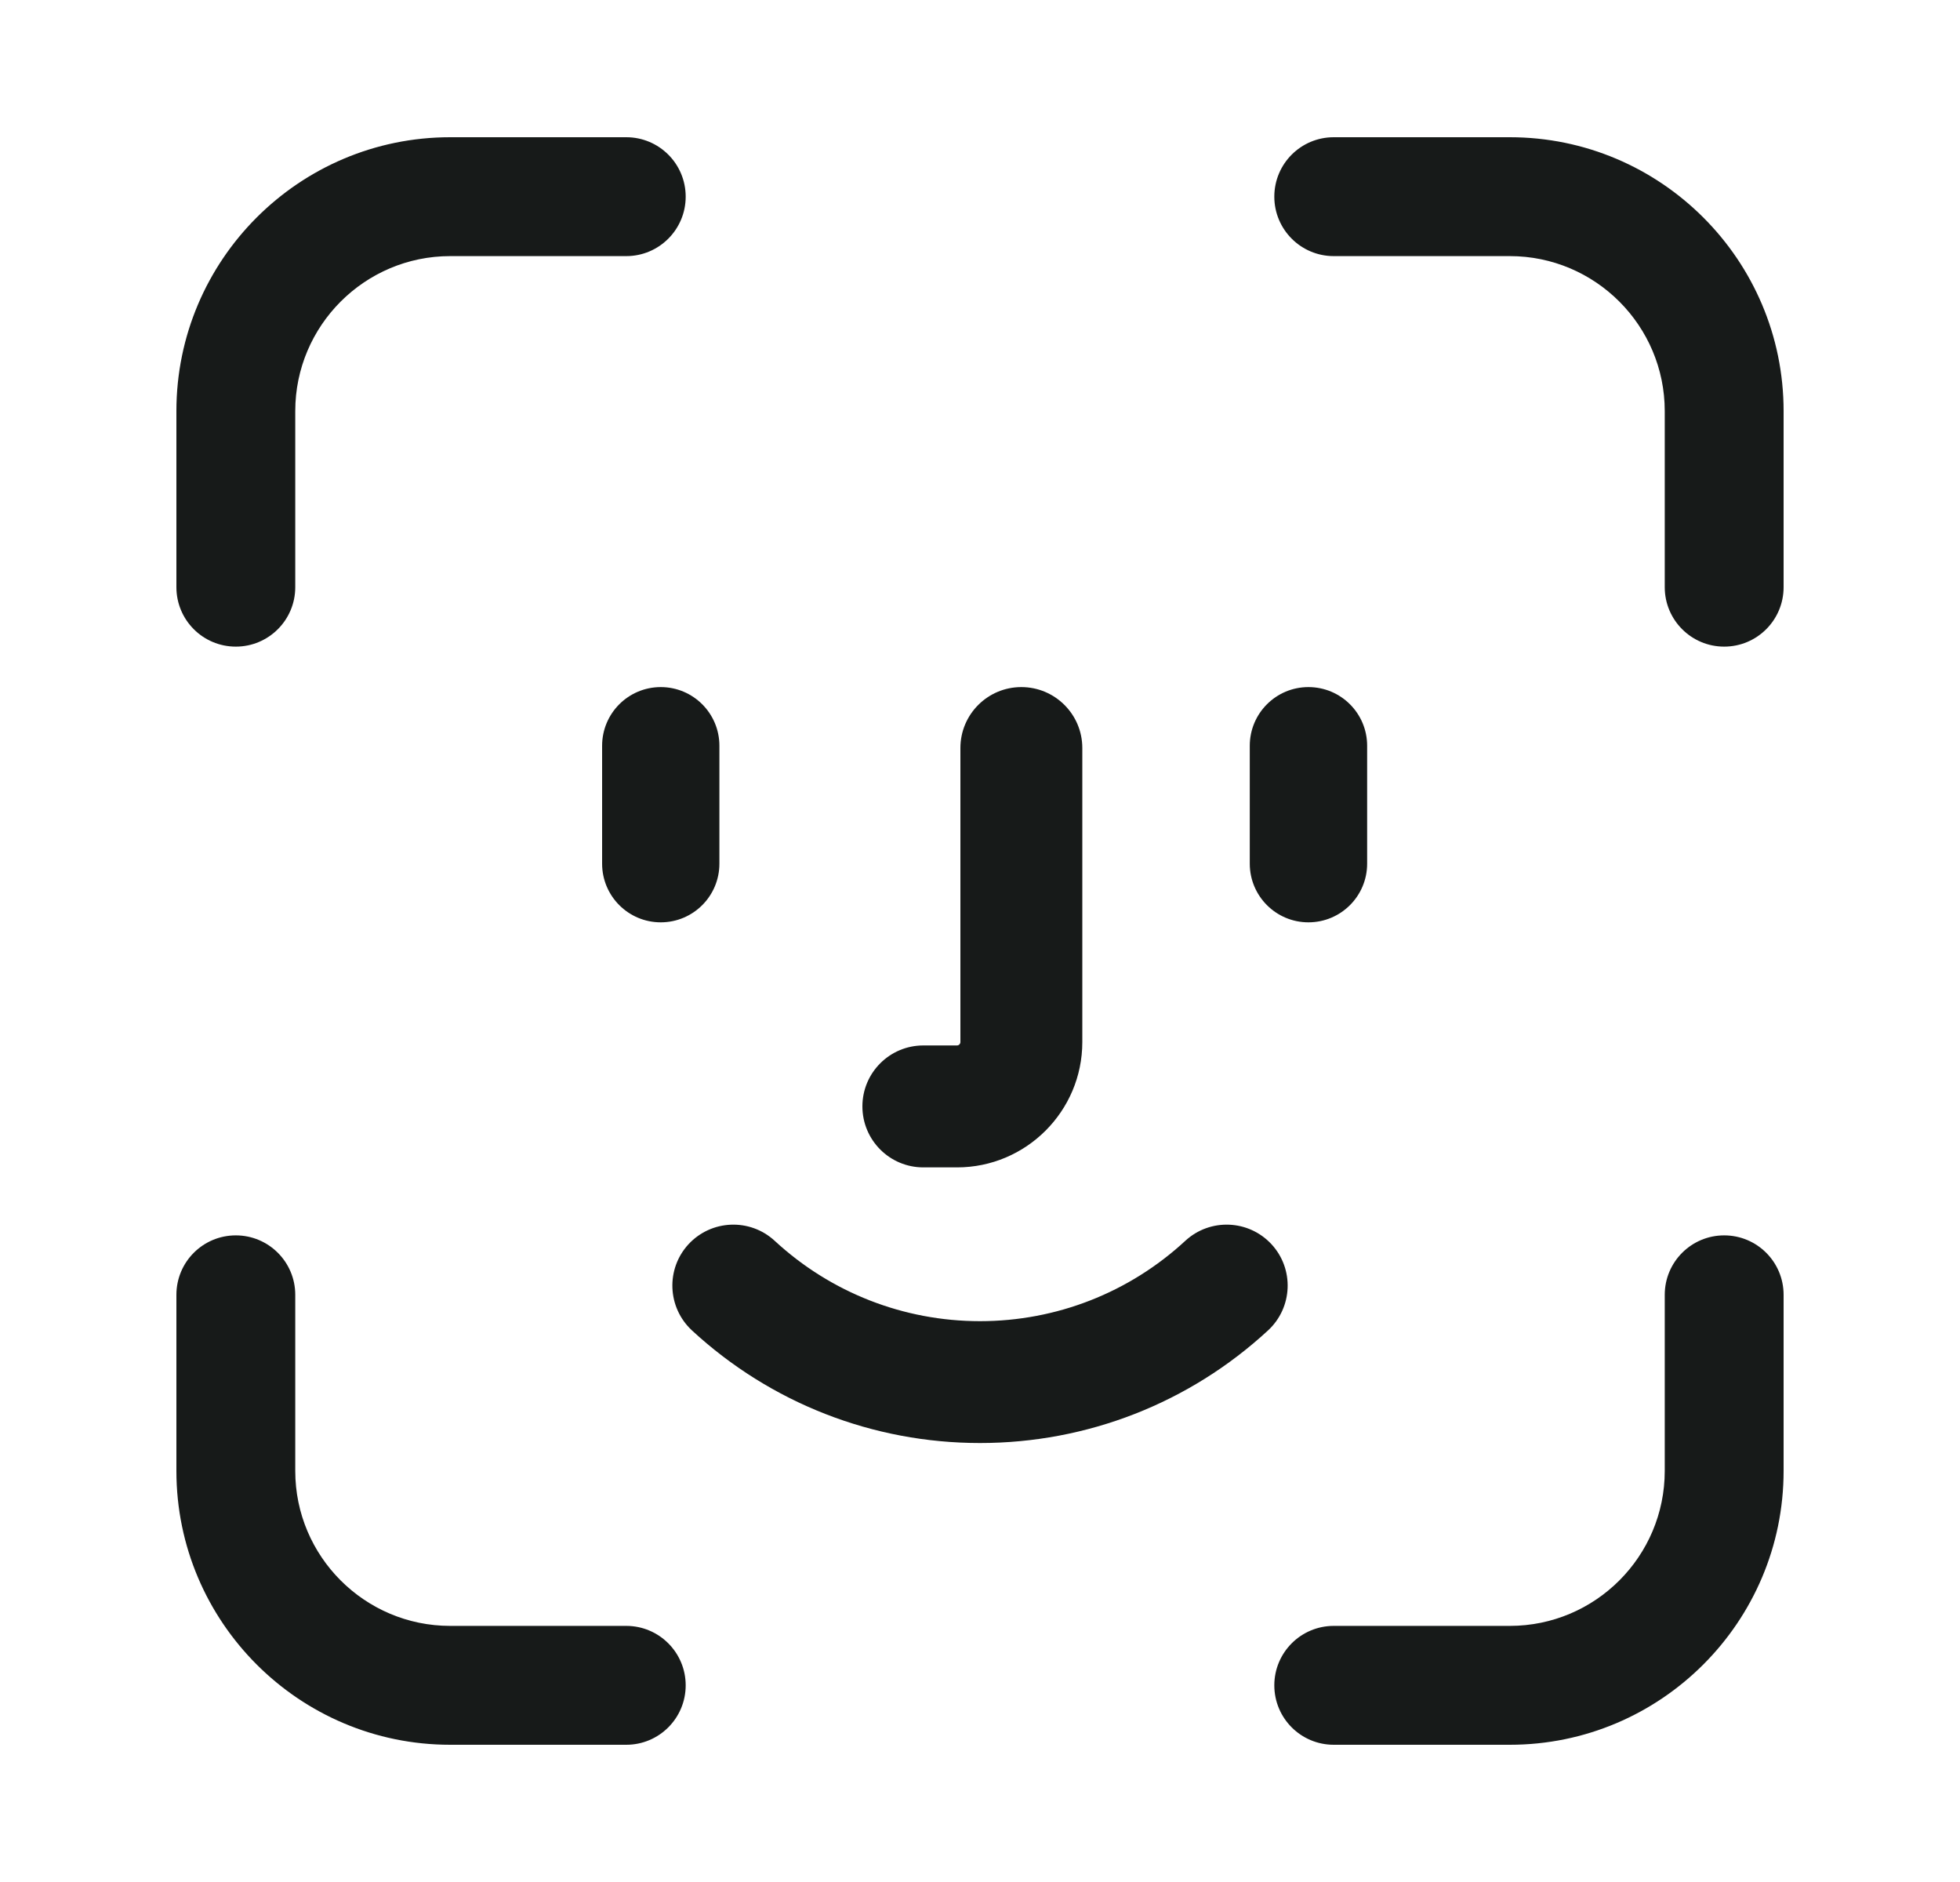 <svg width="25" height="24" viewBox="0 0 25 24" fill="none" xmlns="http://www.w3.org/2000/svg">
<path fill-rule="evenodd" clip-rule="evenodd" d="M3.516 7.488V5.242C3.516 4.014 4.514 3.016 5.742 3.016H7.988C8.269 3.016 8.496 2.788 8.496 2.508C8.496 2.227 8.269 2 7.988 2H5.742C3.954 2 2.5 3.454 2.5 5.242V7.488C2.5 7.769 2.727 7.996 3.008 7.996C3.288 7.996 3.516 7.769 3.516 7.488ZM7.988 20.984C8.269 20.984 8.496 21.212 8.496 21.492C8.496 21.773 8.269 22 7.988 22H5.742C3.954 22 2.5 20.546 2.5 18.758V16.512C2.5 16.231 2.727 16.004 3.008 16.004C3.288 16.004 3.516 16.231 3.516 16.512V18.758C3.516 19.985 4.514 20.984 5.742 20.984H7.988ZM22.5 16.512V18.758C22.5 20.546 21.046 22 19.258 22H17.012C16.731 22 16.504 21.773 16.504 21.492C16.504 21.212 16.731 20.984 17.012 20.984H19.258C20.485 20.984 21.484 19.985 21.484 18.758V16.512C21.484 16.231 21.712 16.004 21.992 16.004C22.273 16.004 22.5 16.231 22.5 16.512ZM22.5 5.242V7.488C22.5 7.769 22.273 7.996 21.992 7.996C21.712 7.996 21.484 7.769 21.484 7.488V5.242C21.484 4.014 20.485 3.016 19.258 3.016H17.012C16.731 3.016 16.504 2.788 16.504 2.508C16.504 2.227 16.731 2 17.012 2H19.258C21.046 2 22.5 3.454 22.5 5.242ZM16.005 16.782C16.218 16.584 16.232 16.251 16.034 16.037C15.836 15.823 15.503 15.81 15.289 16.007C14.528 16.71 13.537 17.098 12.5 17.098C11.463 17.098 10.473 16.71 9.711 16.007C9.497 15.81 9.164 15.823 8.966 16.037C8.768 16.251 8.782 16.584 8.996 16.782C9.952 17.666 11.197 18.152 12.5 18.152C13.803 18.152 15.048 17.666 16.005 16.782ZM13.555 9.539V13.289C13.555 14.032 12.95 14.637 12.207 14.637H11.777C11.486 14.637 11.25 14.401 11.25 14.109C11.25 13.818 11.486 13.582 11.777 13.582H12.207C12.369 13.582 12.5 13.451 12.5 13.289V9.539C12.5 9.248 12.736 9.012 13.027 9.012C13.319 9.012 13.555 9.248 13.555 9.539ZM17.188 11.014V9.51C17.188 9.235 16.965 9.012 16.689 9.012C16.414 9.012 16.191 9.235 16.191 9.51V11.014C16.191 11.289 16.414 11.512 16.689 11.512C16.965 11.512 17.188 11.289 17.188 11.014ZM7.93 11.014C7.93 11.289 8.153 11.512 8.428 11.512C8.703 11.512 8.926 11.289 8.926 11.014V9.51C8.926 9.235 8.703 9.012 8.428 9.012C8.153 9.012 7.93 9.235 7.93 9.51V11.014Z" fill="#171A19"/>
<path d="M16.034 16.037L16.218 15.867L16.218 15.867L16.034 16.037ZM16.005 16.782L16.174 16.966L16.174 16.966L16.005 16.782ZM15.289 16.007L15.119 15.823L15.119 15.823L15.289 16.007ZM9.711 16.007L9.881 15.823L9.881 15.823L9.711 16.007ZM8.966 16.037L8.782 15.867L8.782 15.867L8.966 16.037ZM8.996 16.782L8.826 16.966L8.826 16.966L8.996 16.782ZM3.266 5.242V7.488H3.766V5.242H3.266ZM5.742 2.766C4.376 2.766 3.266 3.876 3.266 5.242H3.766C3.766 4.153 4.653 3.266 5.742 3.266V2.766ZM7.988 2.766H5.742V3.266H7.988V2.766ZM8.246 2.508C8.246 2.65 8.131 2.766 7.988 2.766V3.266C8.407 3.266 8.746 2.926 8.746 2.508H8.246ZM7.988 2.25C8.131 2.25 8.246 2.365 8.246 2.508H8.746C8.746 2.089 8.407 1.75 7.988 1.75V2.25ZM5.742 2.25H7.988V1.75H5.742V2.25ZM2.75 5.242C2.75 3.593 4.093 2.25 5.742 2.25V1.75C3.816 1.75 2.25 3.316 2.25 5.242H2.75ZM2.75 7.488V5.242H2.25V7.488H2.75ZM3.008 7.746C2.865 7.746 2.75 7.631 2.75 7.488H2.25C2.25 7.907 2.589 8.246 3.008 8.246V7.746ZM3.266 7.488C3.266 7.631 3.15 7.746 3.008 7.746V8.246C3.426 8.246 3.766 7.907 3.766 7.488H3.266ZM8.746 21.492C8.746 21.074 8.407 20.734 7.988 20.734V21.234C8.131 21.234 8.246 21.35 8.246 21.492H8.746ZM7.988 22.25C8.407 22.25 8.746 21.911 8.746 21.492H8.246C8.246 21.635 8.131 21.75 7.988 21.75V22.25ZM5.742 22.25H7.988V21.75H5.742V22.25ZM2.25 18.758C2.25 20.684 3.816 22.25 5.742 22.25V21.75C4.093 21.75 2.75 20.407 2.75 18.758H2.25ZM2.25 16.512V18.758H2.75V16.512H2.25ZM3.008 15.754C2.589 15.754 2.25 16.093 2.25 16.512H2.75C2.75 16.369 2.865 16.254 3.008 16.254V15.754ZM3.766 16.512C3.766 16.093 3.426 15.754 3.008 15.754V16.254C3.15 16.254 3.266 16.369 3.266 16.512H3.766ZM3.766 18.758V16.512H3.266V18.758H3.766ZM5.742 20.734C4.653 20.734 3.766 19.848 3.766 18.758H3.266C3.266 20.124 4.376 21.234 5.742 21.234V20.734ZM7.988 20.734H5.742V21.234H7.988V20.734ZM22.75 18.758V16.512H22.25V18.758H22.75ZM19.258 22.25C21.184 22.25 22.75 20.684 22.75 18.758H22.25C22.25 20.407 20.907 21.75 19.258 21.75V22.25ZM17.012 22.25H19.258V21.75H17.012V22.25ZM16.254 21.492C16.254 21.911 16.593 22.25 17.012 22.25V21.75C16.869 21.75 16.754 21.635 16.754 21.492H16.254ZM17.012 20.734C16.593 20.734 16.254 21.074 16.254 21.492H16.754C16.754 21.35 16.869 21.234 17.012 21.234V20.734ZM19.258 20.734H17.012V21.234H19.258V20.734ZM21.234 18.758C21.234 19.848 20.348 20.734 19.258 20.734V21.234C20.624 21.234 21.734 20.124 21.734 18.758H21.234ZM21.234 16.512V18.758H21.734V16.512H21.234ZM21.992 15.754C21.574 15.754 21.234 16.093 21.234 16.512H21.734C21.734 16.369 21.85 16.254 21.992 16.254V15.754ZM22.75 16.512C22.75 16.093 22.411 15.754 21.992 15.754V16.254C22.135 16.254 22.25 16.369 22.25 16.512H22.75ZM22.75 7.488V5.242H22.25V7.488H22.75ZM21.992 8.246C22.411 8.246 22.75 7.907 22.75 7.488H22.25C22.25 7.631 22.135 7.746 21.992 7.746V8.246ZM21.234 7.488C21.234 7.907 21.574 8.246 21.992 8.246V7.746C21.85 7.746 21.734 7.631 21.734 7.488H21.234ZM21.234 5.242V7.488H21.734V5.242H21.234ZM19.258 3.266C20.348 3.266 21.234 4.153 21.234 5.242H21.734C21.734 3.876 20.624 2.766 19.258 2.766V3.266ZM17.012 3.266H19.258V2.766H17.012V3.266ZM16.254 2.508C16.254 2.926 16.593 3.266 17.012 3.266V2.766C16.869 2.766 16.754 2.65 16.754 2.508H16.254ZM17.012 1.75C16.593 1.75 16.254 2.089 16.254 2.508H16.754C16.754 2.365 16.869 2.25 17.012 2.25V1.75ZM19.258 1.75H17.012V2.25H19.258V1.75ZM22.75 5.242C22.75 3.316 21.184 1.75 19.258 1.75V2.25C20.907 2.25 22.25 3.593 22.25 5.242H22.75ZM15.851 16.206C15.954 16.319 15.947 16.494 15.835 16.598L16.174 16.966C16.49 16.674 16.509 16.182 16.218 15.867L15.851 16.206ZM15.459 16.191C15.571 16.087 15.746 16.094 15.851 16.206L16.218 15.867C15.926 15.552 15.435 15.532 15.119 15.823L15.459 16.191ZM12.5 17.348C13.6 17.348 14.651 16.937 15.459 16.191L15.119 15.823C14.404 16.484 13.474 16.848 12.5 16.848V17.348ZM9.542 16.191C10.349 16.937 11.4 17.348 12.5 17.348V16.848C11.526 16.848 10.596 16.484 9.881 15.823L9.542 16.191ZM9.15 16.206C9.254 16.094 9.429 16.087 9.542 16.191L9.881 15.823C9.565 15.532 9.074 15.552 8.782 15.867L9.15 16.206ZM9.165 16.598C9.053 16.494 9.046 16.319 9.15 16.206L8.782 15.867C8.491 16.183 8.511 16.674 8.826 16.966L9.165 16.598ZM12.5 17.902C11.26 17.902 10.076 17.439 9.165 16.598L8.826 16.966C9.829 17.892 11.134 18.402 12.5 18.402V17.902ZM15.835 16.598C14.924 17.439 13.74 17.902 12.5 17.902V18.402C13.866 18.402 15.171 17.892 16.174 16.966L15.835 16.598ZM13.805 13.289V9.539H13.305V13.289H13.805ZM12.207 14.887C13.088 14.887 13.805 14.17 13.805 13.289H13.305C13.305 13.894 12.812 14.387 12.207 14.387V14.887ZM11.777 14.887H12.207V14.387H11.777V14.887ZM11 14.109C11 14.539 11.348 14.887 11.777 14.887V14.387C11.624 14.387 11.5 14.263 11.5 14.109H11ZM11.777 13.332C11.348 13.332 11 13.68 11 14.109H11.5C11.5 13.956 11.624 13.832 11.777 13.832V13.332ZM12.207 13.332H11.777V13.832H12.207V13.332ZM12.25 13.289C12.25 13.312 12.23 13.332 12.207 13.332V13.832C12.507 13.832 12.75 13.589 12.75 13.289H12.25ZM12.25 9.539V13.289H12.75V9.539H12.25ZM13.027 8.762C12.598 8.762 12.25 9.11 12.25 9.539H12.75C12.75 9.386 12.874 9.262 13.027 9.262V8.762ZM13.805 9.539C13.805 9.11 13.457 8.762 13.027 8.762V9.262C13.181 9.262 13.305 9.386 13.305 9.539H13.805ZM16.938 9.51V11.014H17.438V9.51H16.938ZM16.689 9.262C16.826 9.262 16.938 9.373 16.938 9.51H17.438C17.438 9.097 17.103 8.762 16.689 8.762V9.262ZM16.441 9.51C16.441 9.373 16.552 9.262 16.689 9.262V8.762C16.276 8.762 15.941 9.097 15.941 9.51H16.441ZM16.441 11.014V9.51H15.941V11.014H16.441ZM16.689 11.262C16.552 11.262 16.441 11.151 16.441 11.014H15.941C15.941 11.427 16.276 11.762 16.689 11.762V11.262ZM16.938 11.014C16.938 11.151 16.826 11.262 16.689 11.262V11.762C17.103 11.762 17.438 11.427 17.438 11.014H16.938ZM8.428 11.262C8.291 11.262 8.18 11.151 8.18 11.014H7.68C7.68 11.427 8.015 11.762 8.428 11.762V11.262ZM8.676 11.014C8.676 11.151 8.565 11.262 8.428 11.262V11.762C8.841 11.762 9.176 11.427 9.176 11.014H8.676ZM8.676 9.51V11.014H9.176V9.51H8.676ZM8.428 9.262C8.565 9.262 8.676 9.373 8.676 9.51H9.176C9.176 9.097 8.841 8.762 8.428 8.762V9.262ZM8.18 9.51C8.18 9.373 8.291 9.262 8.428 9.262V8.762C8.015 8.762 7.68 9.097 7.68 9.51H8.18ZM8.18 11.014V9.51H7.68V11.014H8.18Z" fill="#171A19"/>
</svg>
